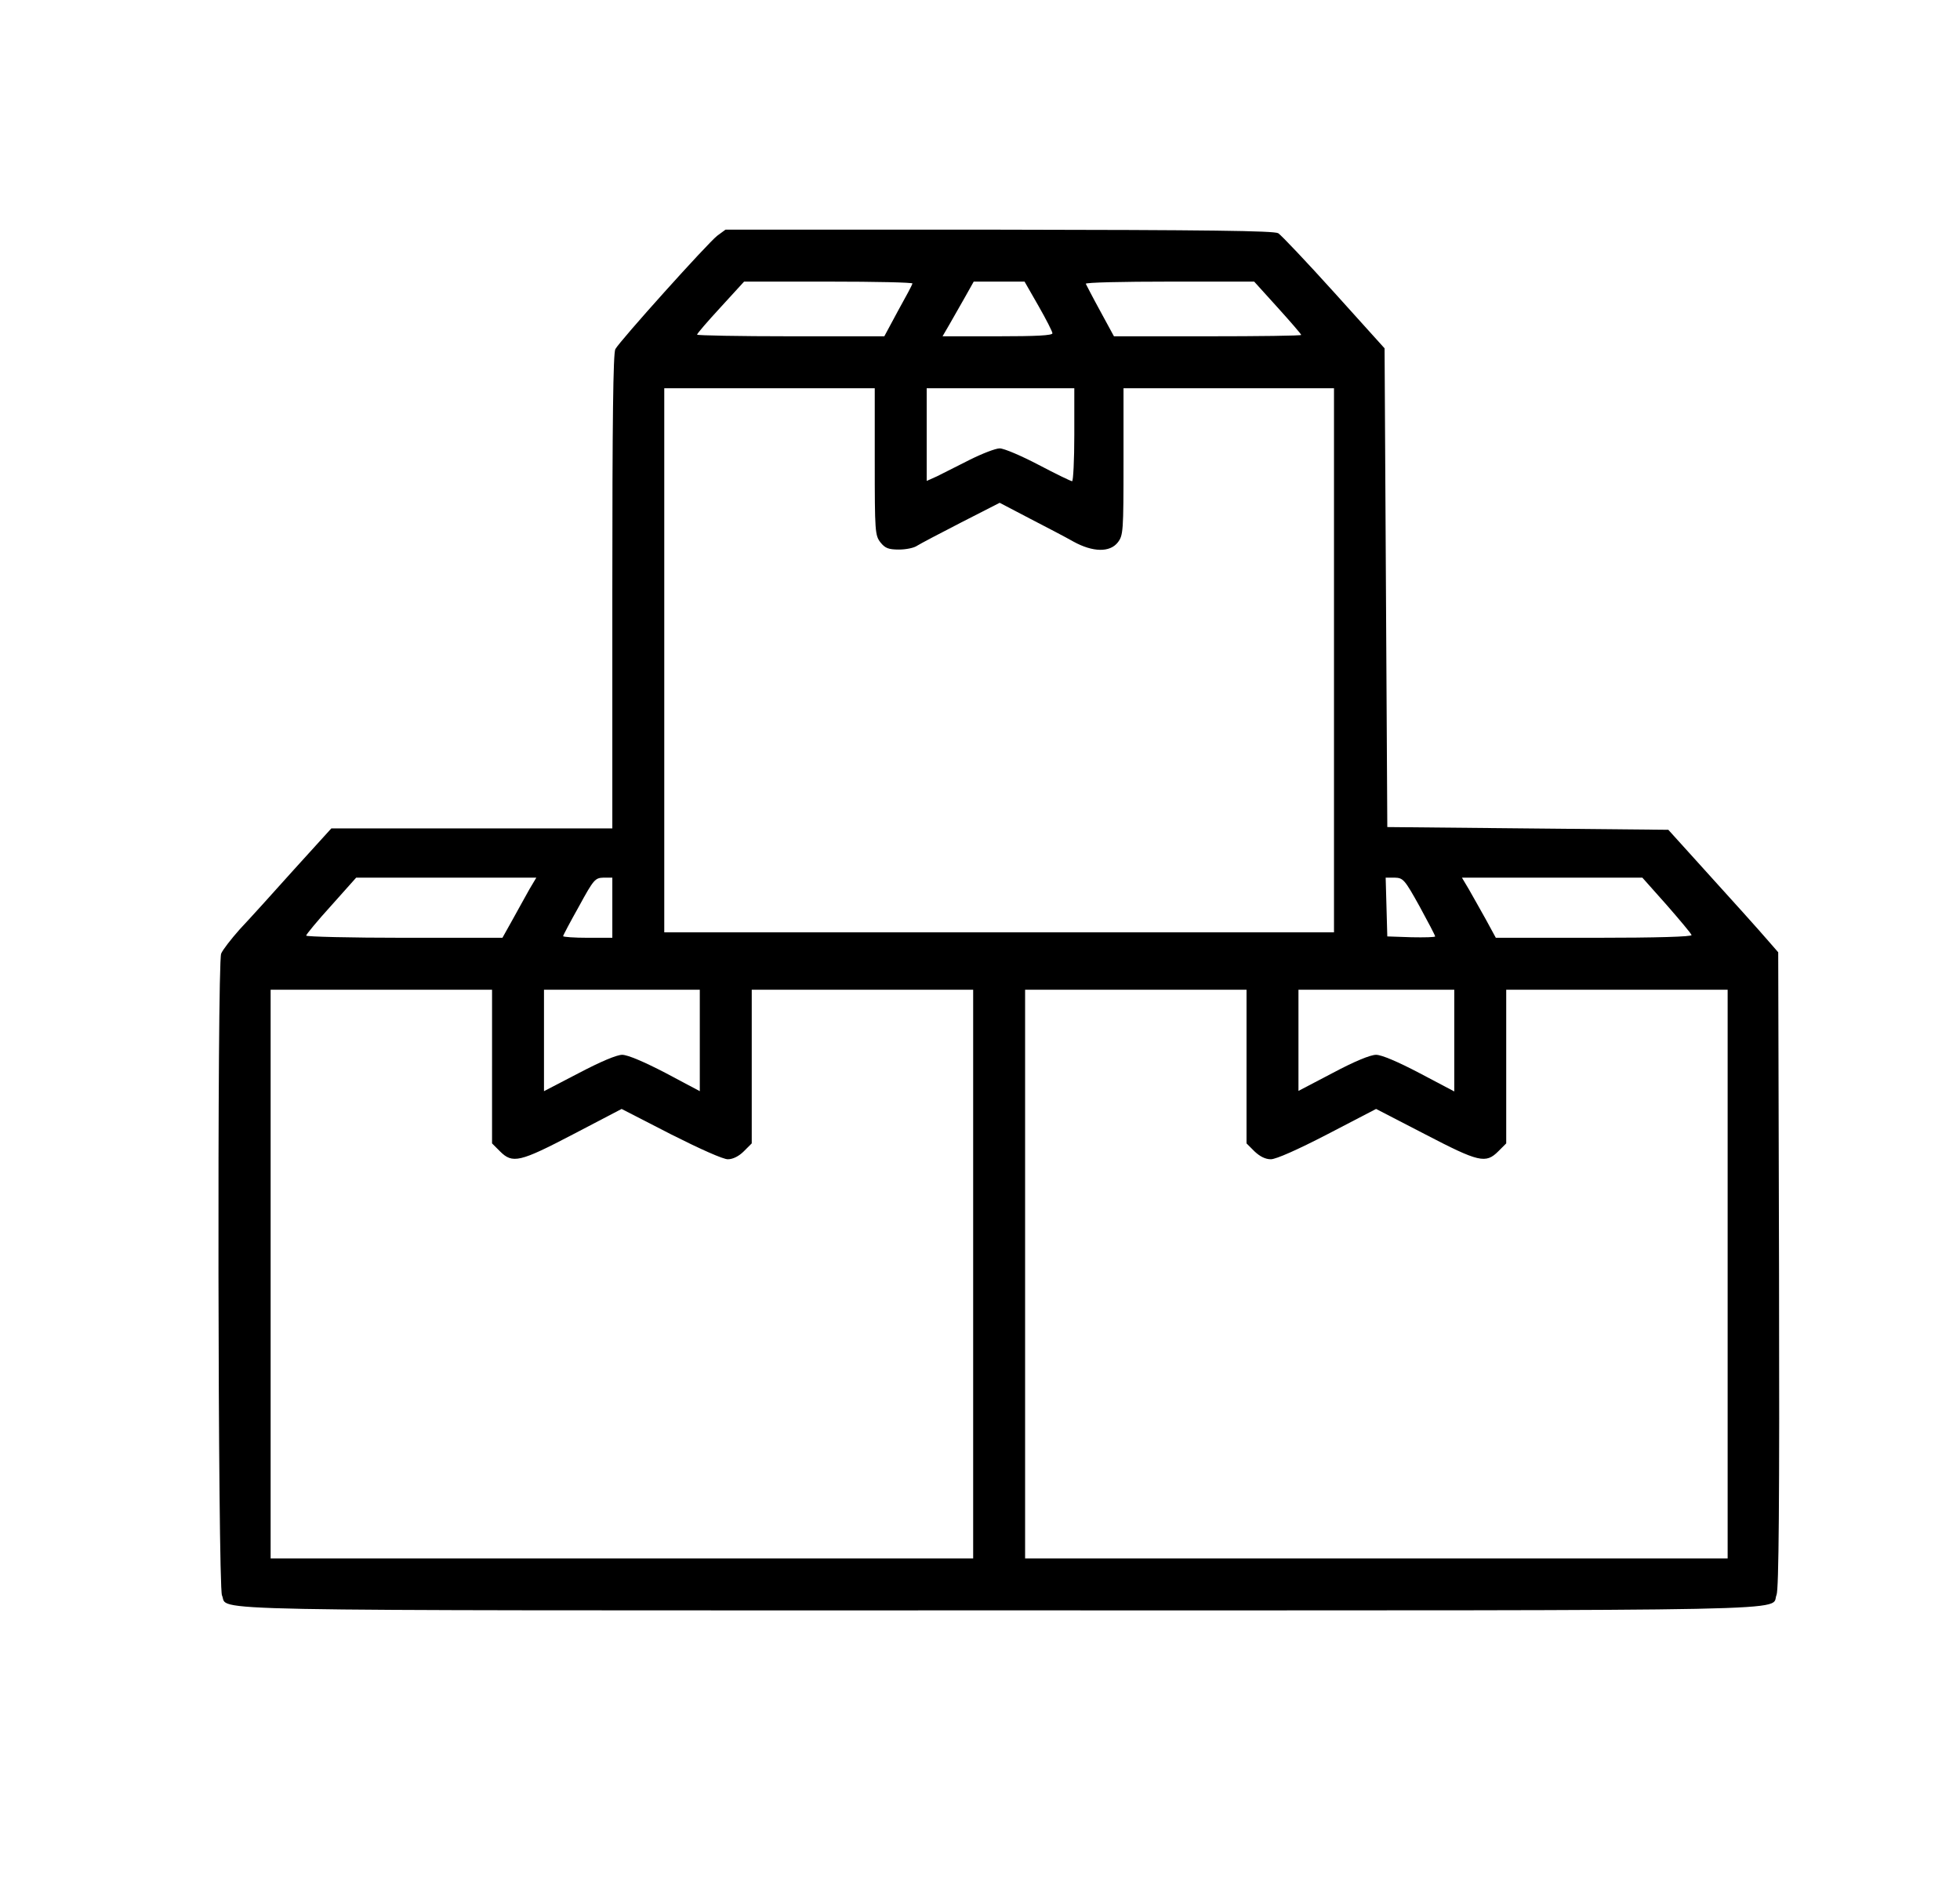 <?xml version="1.0" standalone="no"?>
<!DOCTYPE svg PUBLIC "-//W3C//DTD SVG 20010904//EN"
 "http://www.w3.org/TR/2001/REC-SVG-20010904/DTD/svg10.dtd">
<svg version="1.0" xmlns="http://www.w3.org/2000/svg"
 width="717pt" height="687pt" viewBox="0 0 717 687"
 preserveAspectRatio="xMidYMid meet">

<g transform="translate(0,687) scale(0.1,-0.1)"
fill="#000000" stroke="none">
<path d="M2624 6008 c-35 -27 -356 -384 -373 -415 -8 -16 -11 -259 -11 -887
l0 -866 -514 0 -514 0 -138 -152 c-75 -84 -164 -182 -197 -217 -32 -36 -63
-76 -68 -89 -15 -38 -12 -2315 3 -2347 27 -59 -178 -55 2843 -55 3035 0 2818
-4 2844 57 8 21 11 328 9 1189 l-3 1161 -34 39 c-37 43 -127 143 -273 304
l-95 105 -514 5 -514 5 -5 875 -5 876 -184 204 c-102 113 -194 210 -205 217
-16 9 -255 12 -1022 13 l-1000 0 -30 -22z m714 -175 c-1 -5 -25 -50 -53 -100
l-50 -93 -342 0 c-189 0 -343 3 -343 6 0 4 39 49 86 100 l86 94 310 0 c170 0
308 -3 306 -7z m461 -82 c28 -49 51 -94 51 -100 0 -8 -59 -11 -201 -11 l-201
0 25 43 c13 23 39 68 57 100 l32 57 93 0 93 0 51 -89z m875 -6 c47 -52 86 -97
86 -100 0 -3 -154 -5 -343 -5 l-342 0 -50 92 c-28 51 -51 96 -53 100 -2 5 136
8 306 8 l310 0 86 -95z m-1474 -564 c0 -256 1 -269 21 -295 17 -21 29 -26 68
-26 25 0 55 6 66 14 11 7 83 45 161 85 l141 72 109 -57 c60 -31 133 -69 161
-85 71 -39 133 -40 162 -3 20 26 21 39 21 295 l0 269 385 0 385 0 0 -995 0
-995 -1225 0 -1225 0 0 995 0 995 385 0 385 0 0 -269z m730 99 c0 -93 -4 -170
-8 -170 -5 0 -60 27 -123 60 -63 33 -126 60 -142 60 -15 0 -64 -19 -110 -42
-45 -23 -99 -50 -119 -60 l-38 -17 0 169 0 170 270 0 270 0 0 -170z m-1993
-1662 c-13 -24 -41 -73 -61 -110 l-38 -68 -359 0 c-197 0 -359 4 -359 8 0 4
41 54 92 110 l91 102 330 0 329 0 -25 -42z m303 -68 l0 -110 -90 0 c-49 0 -90
3 -90 6 0 3 26 52 58 109 54 99 59 104 90 105 l32 0 0 -110z m2953 5 c31 -57
57 -106 57 -110 0 -3 -39 -4 -87 -3 l-88 3 -3 108 -3 107 33 0 c31 -1 36 -6
91 -105z m904 5 c48 -55 90 -105 91 -110 2 -6 -126 -10 -356 -10 l-360 0 -37
68 c-21 37 -48 86 -62 110 l-25 42 330 0 330 0 89 -100z m-4297 -591 l0 -281
29 -29 c46 -46 72 -40 269 63 l176 92 181 -93 c105 -53 192 -92 208 -91 18 0
40 11 58 29 l29 29 0 281 0 281 405 0 405 0 0 -1040 0 -1040 -1285 0 -1285 0
0 1040 0 1040 405 0 405 0 0 -281z m760 96 l0 -186 -126 67 c-79 41 -138 66
-158 66 -20 0 -79 -25 -159 -67 l-127 -66 0 185 0 186 285 0 285 0 0 -185z
m2000 -96 l0 -281 29 -29 c20 -19 40 -29 60 -29 19 0 98 35 208 92 l177 92
178 -92 c198 -103 223 -109 269 -63 l29 29 0 281 0 281 405 0 405 0 0 -1040 0
-1040 -1285 0 -1285 0 0 1040 0 1040 405 0 405 0 0 -281z m760 95 l0 -186
-127 67 c-80 42 -139 67 -159 67 -21 0 -79 -24 -158 -66 l-126 -66 0 185 0
185 285 0 285 0 0 -186z"/>
</g>
</svg>
